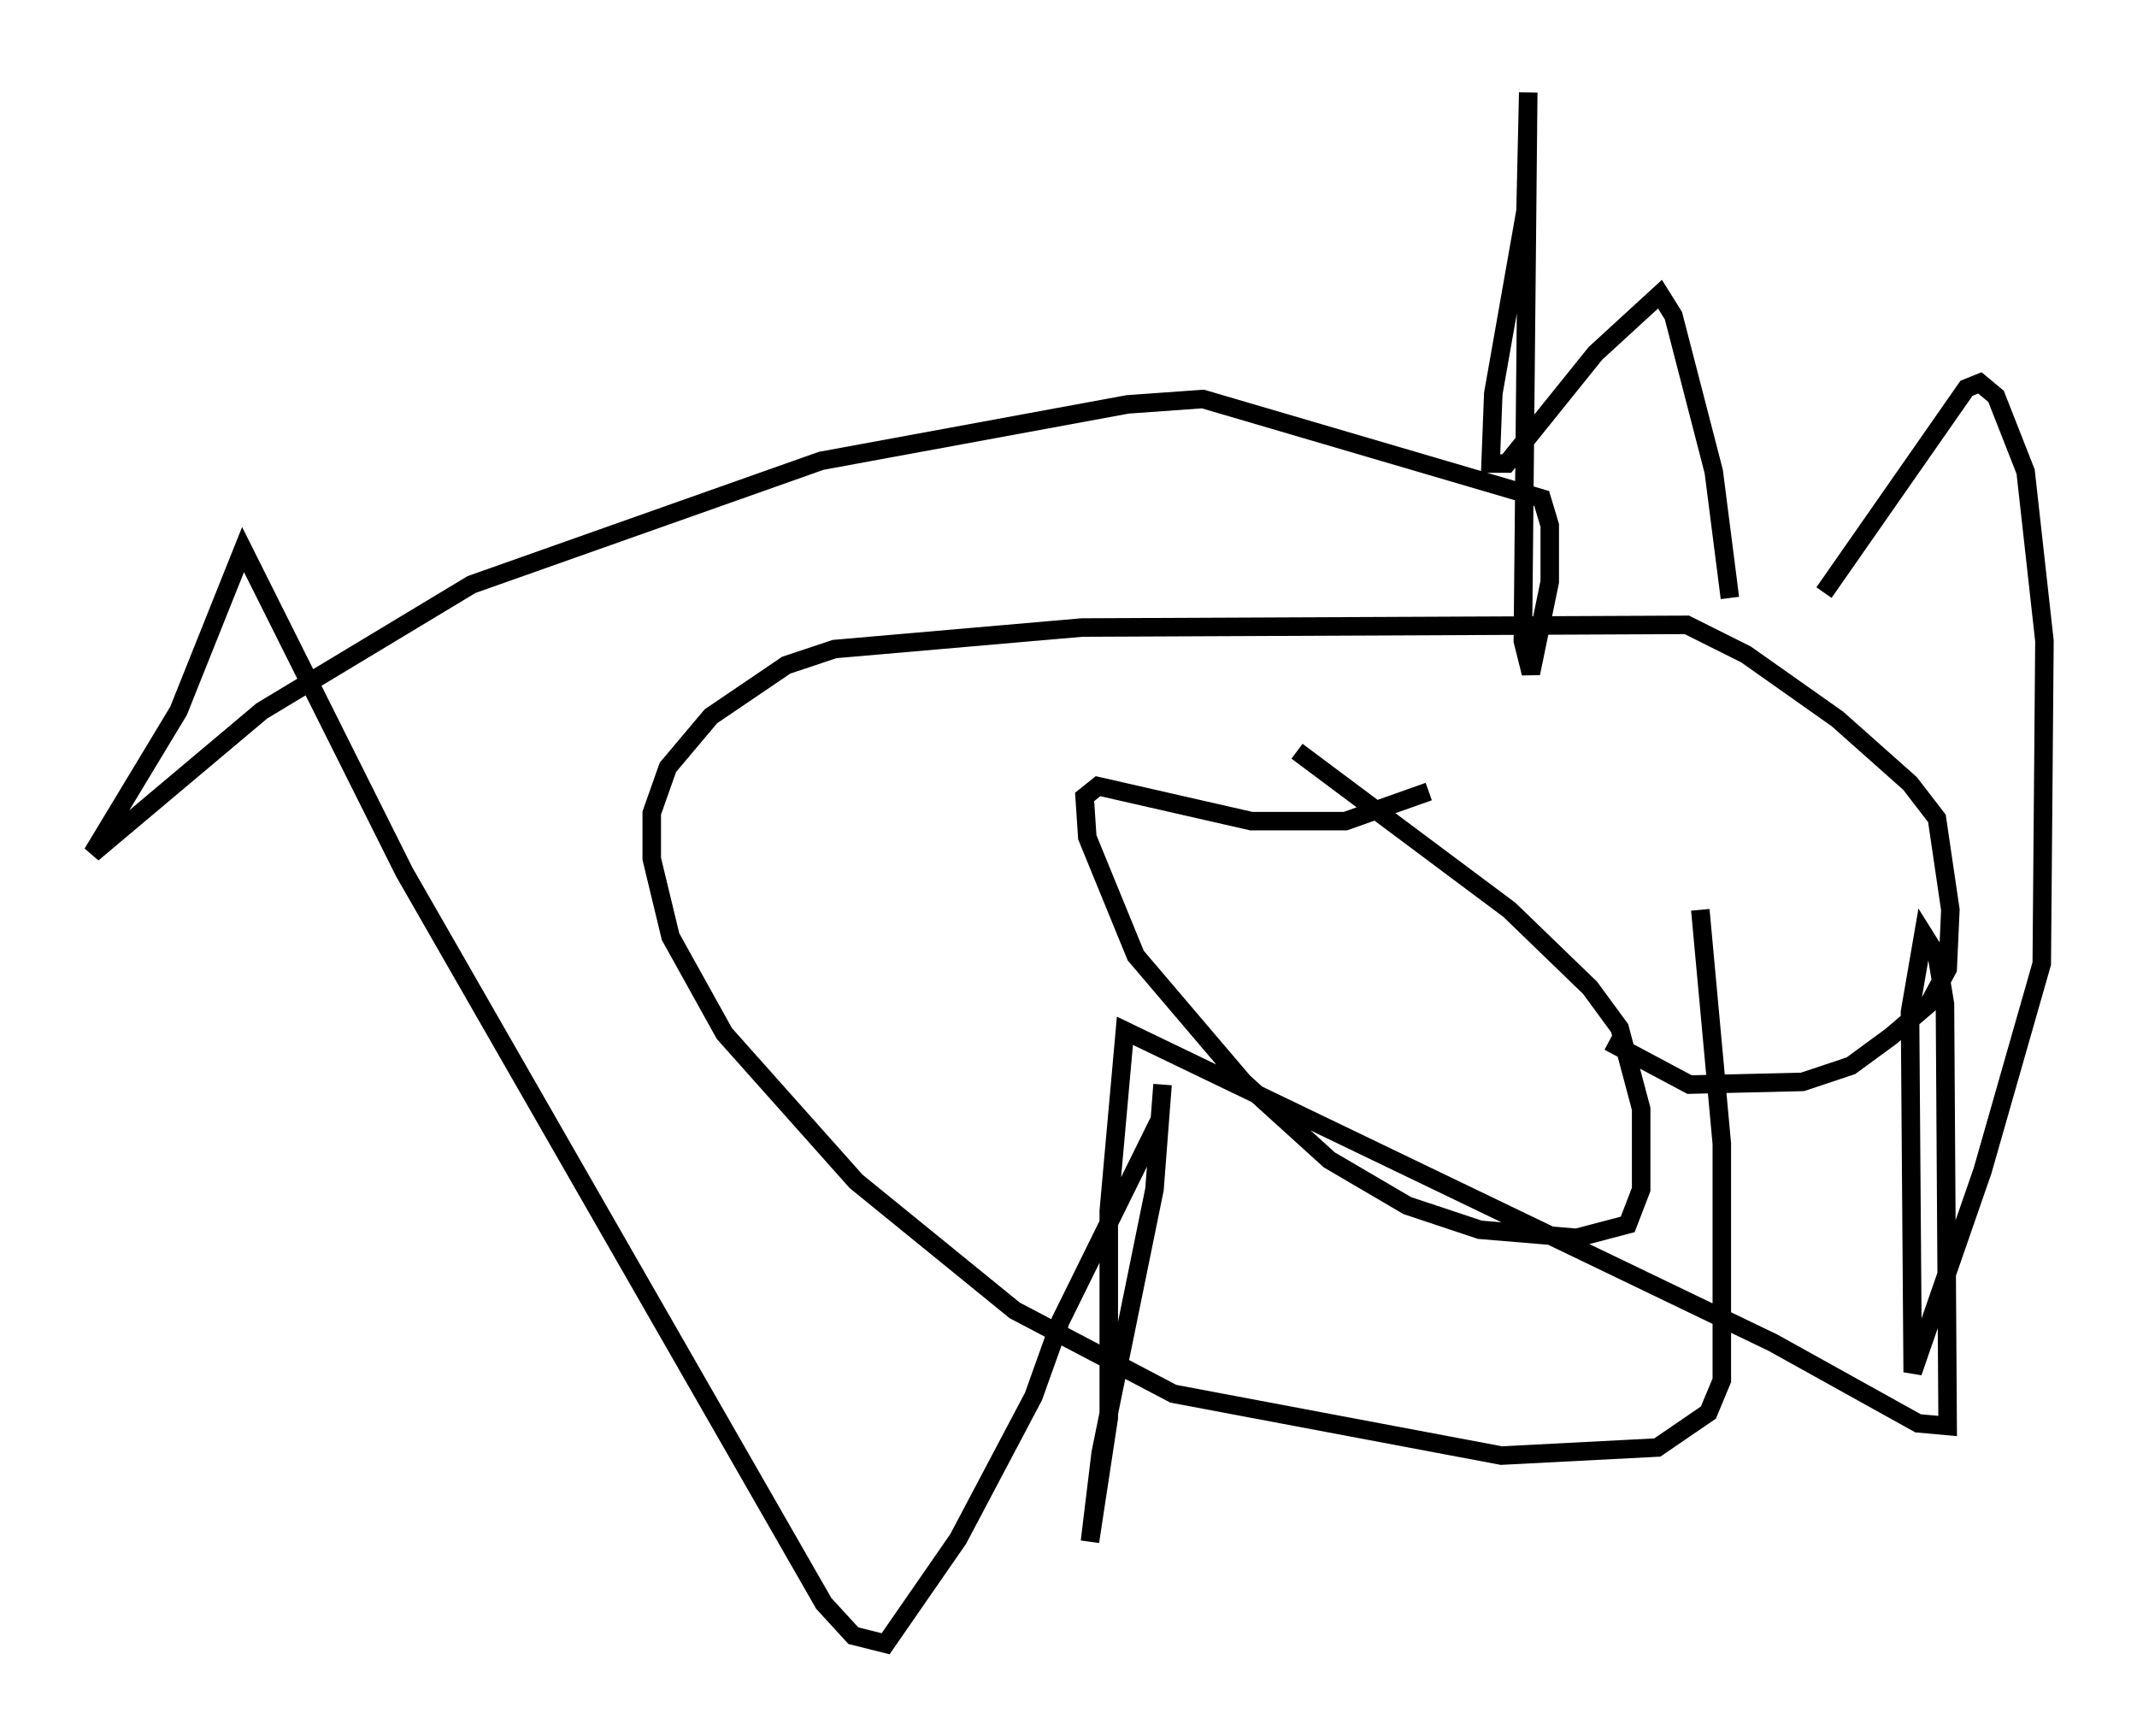 <?xml version="1.0" encoding="utf-8" ?>
<svg baseProfile="full" height="93.81" version="1.1" width="115.452" xmlns="http://www.w3.org/2000/svg" xmlns:ev="http://www.w3.org/2001/xml-events" xmlns:xlink="http://www.w3.org/1999/xlink"><defs /><rect fill="white" height="93.81" width="115.452" x="0" y="0" /><path d="M90.553, 45.816 m1.307, 3.341 l1.162, 12.637 0.0, 12.782 l-0.726, 1.743 -2.76, 1.888 l-8.425, 0.436 -17.721, -3.341 l-8.57, -4.503 -8.57, -6.972 l-7.117, -7.989 -2.905, -5.229 l-1.017, -4.212 0.0, -2.469 l0.872, -2.469 2.324, -2.76 l4.067, -2.76 2.615, -0.872 l13.363, -1.162 32.681, -0.145 l3.196, 1.598 4.939, 3.486 l3.922, 3.486 1.453, 1.888 l0.726, 4.939 -0.145, 3.196 l-1.017, 1.888 -2.034, 1.743 l-2.179, 1.598 -2.615, 0.872 l-6.101, 0.145 -4.358, -2.324 m-16.849, -15.687 l11.475, 8.57 4.358, 4.212 l1.598, 2.179 1.162, 4.358 l0.0, 4.358 -0.726, 1.888 l-2.76, 0.726 -5.229, -0.436 l-3.922, -1.307 -4.212, -2.469 l-4.648, -4.212 -5.81, -6.827 l-2.615, -6.391 -0.145, -2.179 l0.726, -0.581 8.279, 1.888 l5.084, 0.0 4.503, -1.598 m21.352, -10.749 l7.698, -11.039 0.726, -0.291 l0.872, 0.726 1.598, 4.067 l1.017, 9.151 -0.145, 17.43 l-3.196, 11.184 -3.777, 10.894 l-0.145, -19.464 0.726, -4.212 l0.726, 1.162 0.436, 2.615 l0.145, 22.804 -1.598, -0.145 l-7.844, -4.358 -35.006, -16.849 l-0.872, 9.732 0.0, 11.184 l-1.017, 6.682 0.581, -4.793 l2.905, -14.235 0.436, -5.665 l-0.145, 1.888 -5.374, 10.894 l-1.453, 4.067 -4.067, 7.698 l-3.922, 5.665 -1.743, -0.436 l-1.598, -1.743 -22.659, -39.508 l-8.715, -17.43 -3.486, 8.715 l-4.648, 7.698 9.151, -7.698 l11.33, -6.827 18.883, -6.682 l16.559, -3.05 4.067, -0.291 l18.302, 5.374 0.436, 1.453 l0.0, 3.05 -1.017, 4.939 l-0.436, -1.743 0.291, -29.631 l-0.145, 6.391 -1.743, 9.877 l-0.145, 3.777 0.872, 0.0 l4.793, -5.955 3.486, -3.196 l0.726, 1.162 2.179, 8.425 l0.872, 6.827 " fill="none" stroke="black" stroke-width="1" /></svg>